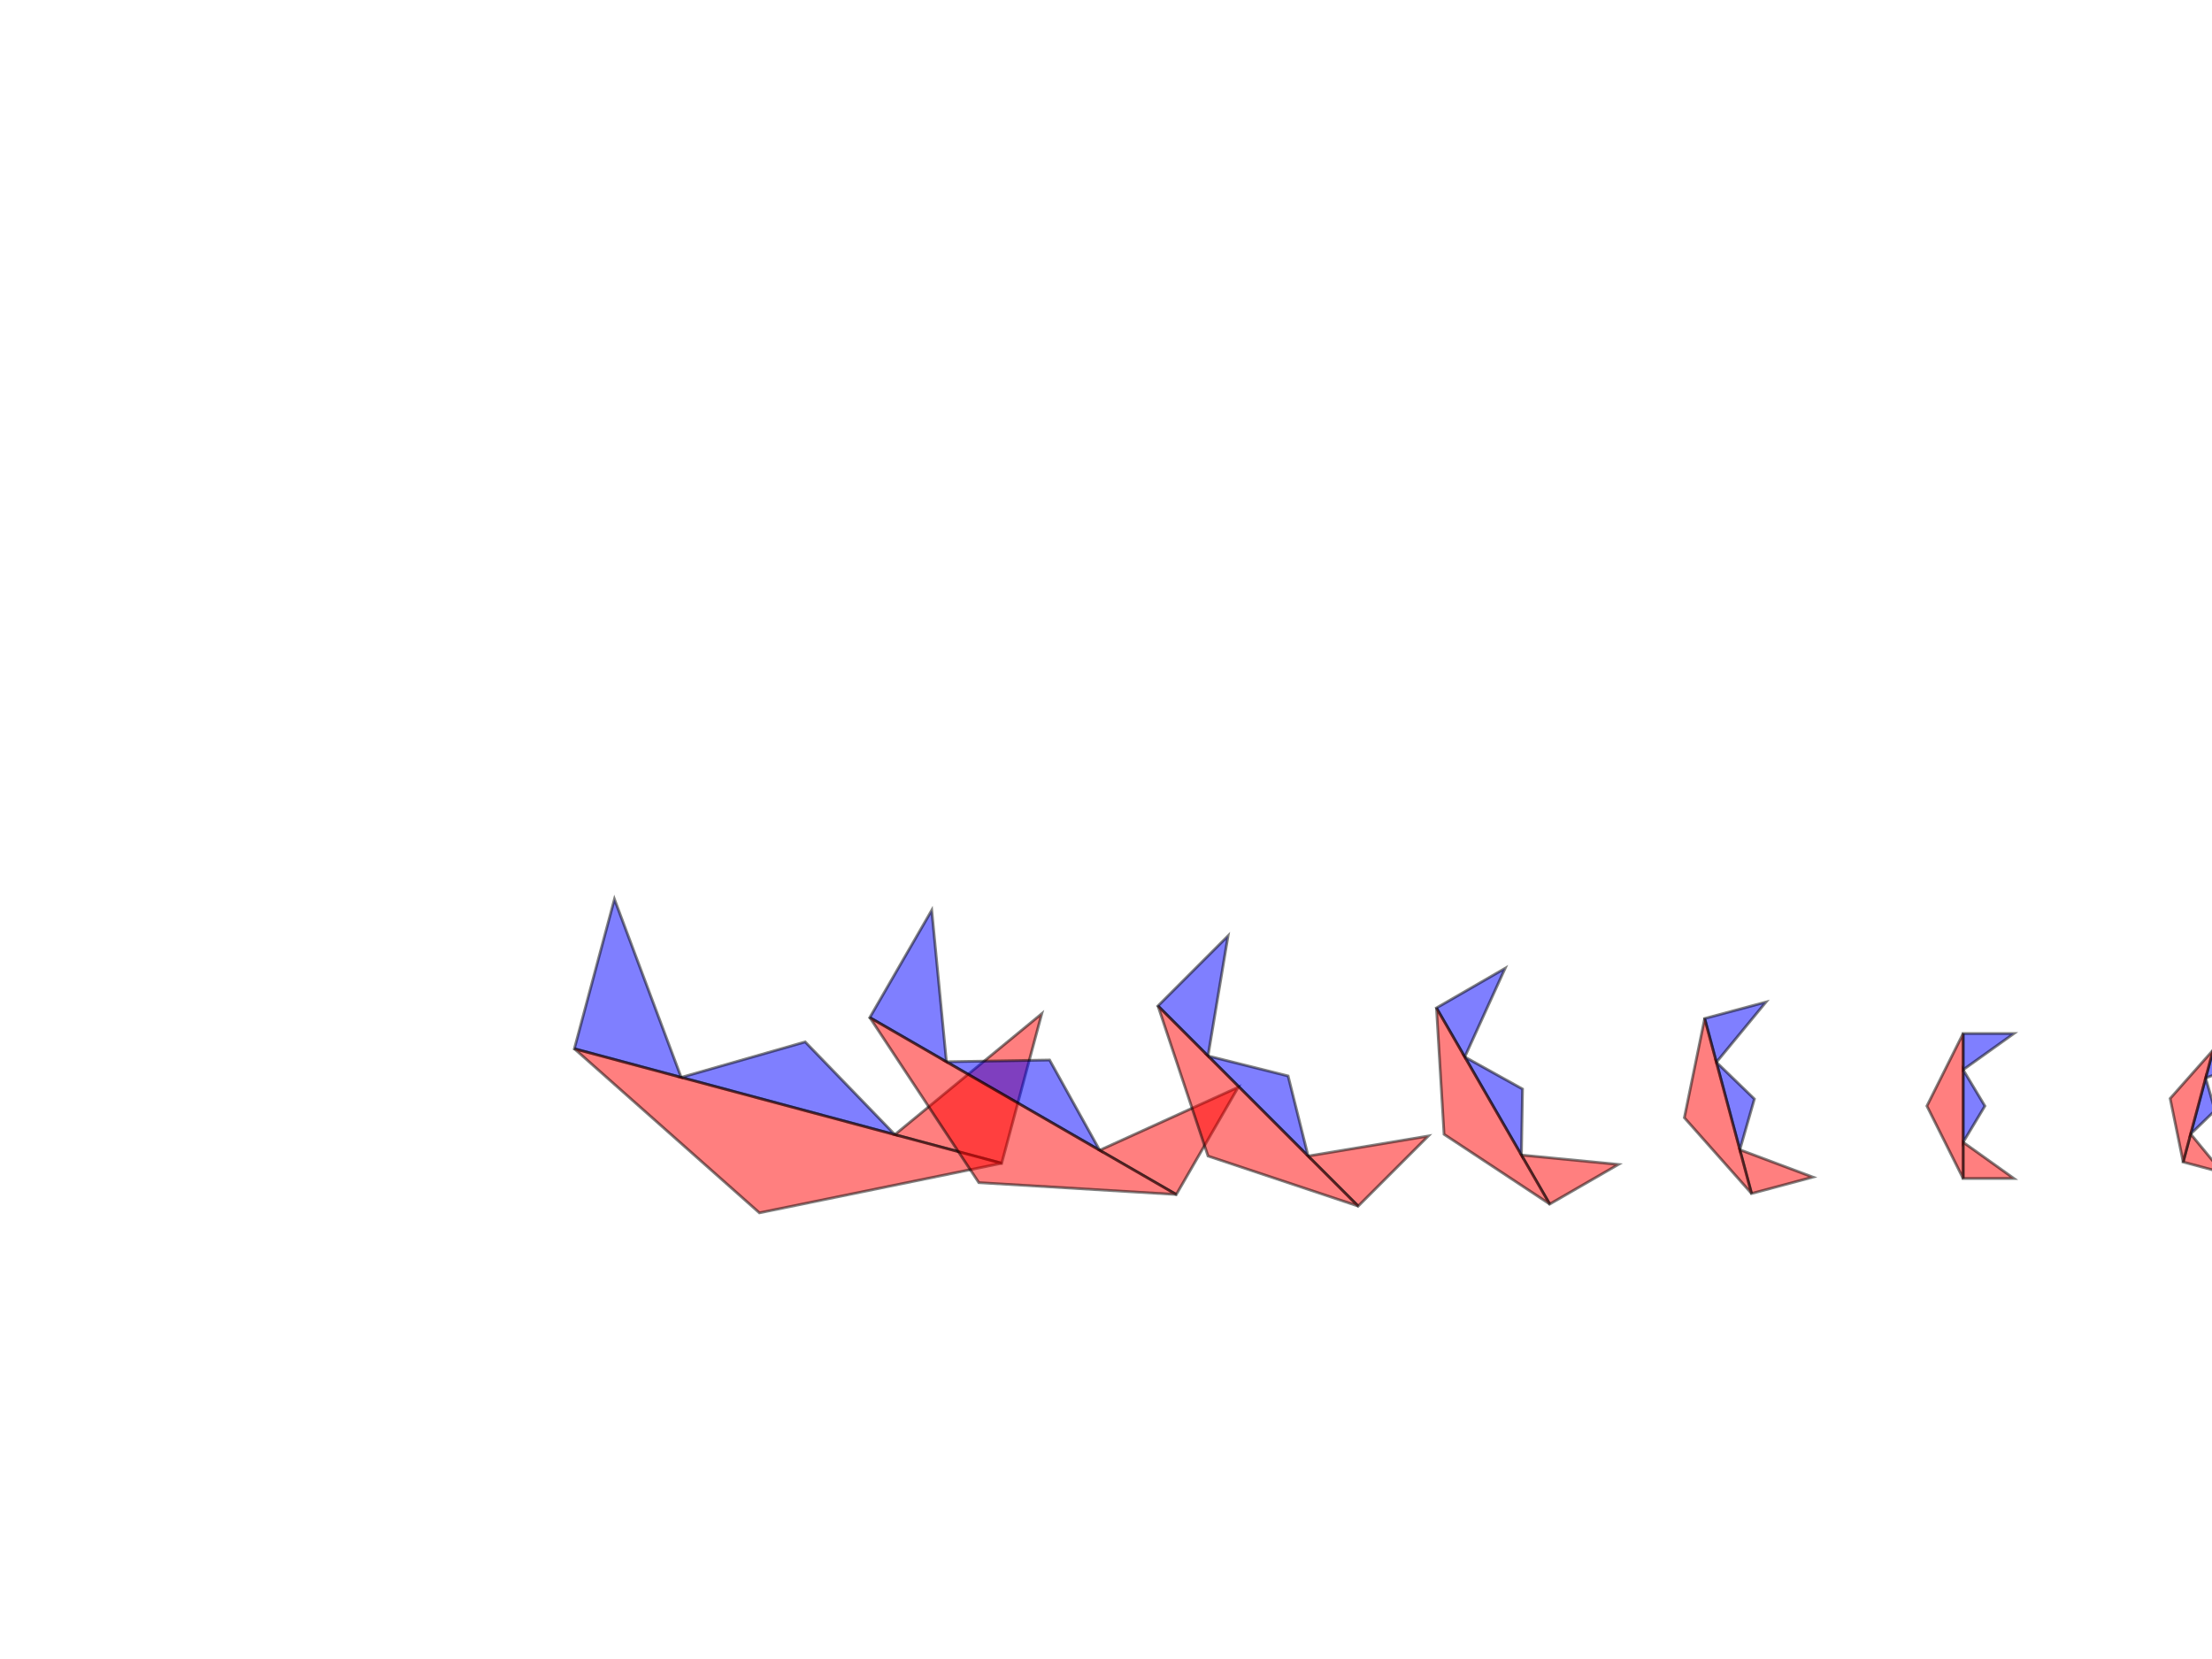 <?xml version="1.0" encoding="utf-8" ?>
<svg baseProfile="full" height="600" version="1.1" width="800" xmlns="http://www.w3.org/2000/svg" xmlns:ev="http://www.w3.org/2001/xml-events" xmlns:xlink="http://www.w3.org/1999/xlink"><defs /><polygon fill="blue" opacity="0.5" points="207.726,379.294 222.22,325.203 246.363,389.647" stroke="black" /><polygon fill="blue" opacity="0.5" points="246.363,389.647 291.212,376.818 323.637,410.353" stroke="black" /><polygon fill="red" opacity="0.5" points="323.637,410.353 376.768,366.614 362.274,420.706" stroke="black" /><polygon fill="red" opacity="0.5" points="207.726,379.294 362.274,420.706 274.647,438.637" stroke="black" /><polygon fill="blue" opacity="0.5" points="314.574,368.0 336.974,329.202 342.287,384.0" stroke="black" /><polygon fill="blue" opacity="0.5" points="342.287,384.0 379.6,383.372 397.713,416.0" stroke="black" /><polygon fill="red" opacity="0.5" points="397.713,416.0 447.826,393.202 425.426,432.0" stroke="black" /><polygon fill="red" opacity="0.5" points="314.574,368.0 425.426,432.0 354.0,427.713" stroke="black" /><polygon fill="blue" opacity="0.5" points="418.796,363.796 444.139,338.453 436.898,381.898" stroke="black" /><polygon fill="blue" opacity="0.5" points="436.898,381.898 465.861,389.139 473.102,418.102" stroke="black" /><polygon fill="red" opacity="0.5" points="473.102,418.102 516.547,410.861 491.204,436.204" stroke="black" /><polygon fill="red" opacity="0.5" points="418.796,363.796 491.204,436.204 436.898,418.102" stroke="black" /><polygon fill="blue" opacity="0.5" points="519.52,364.528 544.351,350.192 529.76,382.264" stroke="black" /><polygon fill="blue" opacity="0.5" points="529.76,382.264 550.642,393.856 550.24,417.736" stroke="black" /><polygon fill="red" opacity="0.5" points="550.24,417.736 585.311,421.136 560.48,435.472" stroke="black" /><polygon fill="red" opacity="0.5" points="519.52,364.528 560.48,435.472 522.264,410.24" stroke="black" /><polygon fill="blue" opacity="0.5" points="616.519,368.349 638.675,362.412 620.76,384.174" stroke="black" /><polygon fill="blue" opacity="0.5" points="620.76,384.174 634.495,397.456 629.24,415.826" stroke="black" /><polygon fill="red" opacity="0.5" points="629.24,415.826 655.637,425.715 633.481,431.651" stroke="black" /><polygon fill="red" opacity="0.5" points="616.519,368.349 633.481,431.651 609.174,404.24" stroke="black" /><polygon fill="blue" opacity="0.5" points="710.0,373.786 728.35,373.786 710.0,386.893" stroke="black" /><polygon fill="blue" opacity="0.5" points="710.0,386.893 717.864,400.0 710.0,413.107" stroke="black" /><polygon fill="red" opacity="0.5" points="710.0,413.107 728.35,426.214 710.0,426.214" stroke="black" /><polygon fill="red" opacity="0.5" points="710.0,373.786 710.0,426.214 696.893,400.0" stroke="black" /><polygon fill="blue" opacity="0.5" points="800.428,379.743 814.608,383.543 797.714,389.872" stroke="black" /><polygon fill="blue" opacity="0.5" points="797.714,389.872 801.077,401.628 792.286,410.128" stroke="black" /><polygon fill="red" opacity="0.5" points="792.286,410.128 803.752,424.056 789.572,420.257" stroke="black" /><polygon fill="red" opacity="0.5" points="800.428,379.743 789.572,420.257 784.872,397.286" stroke="black" /></svg>
